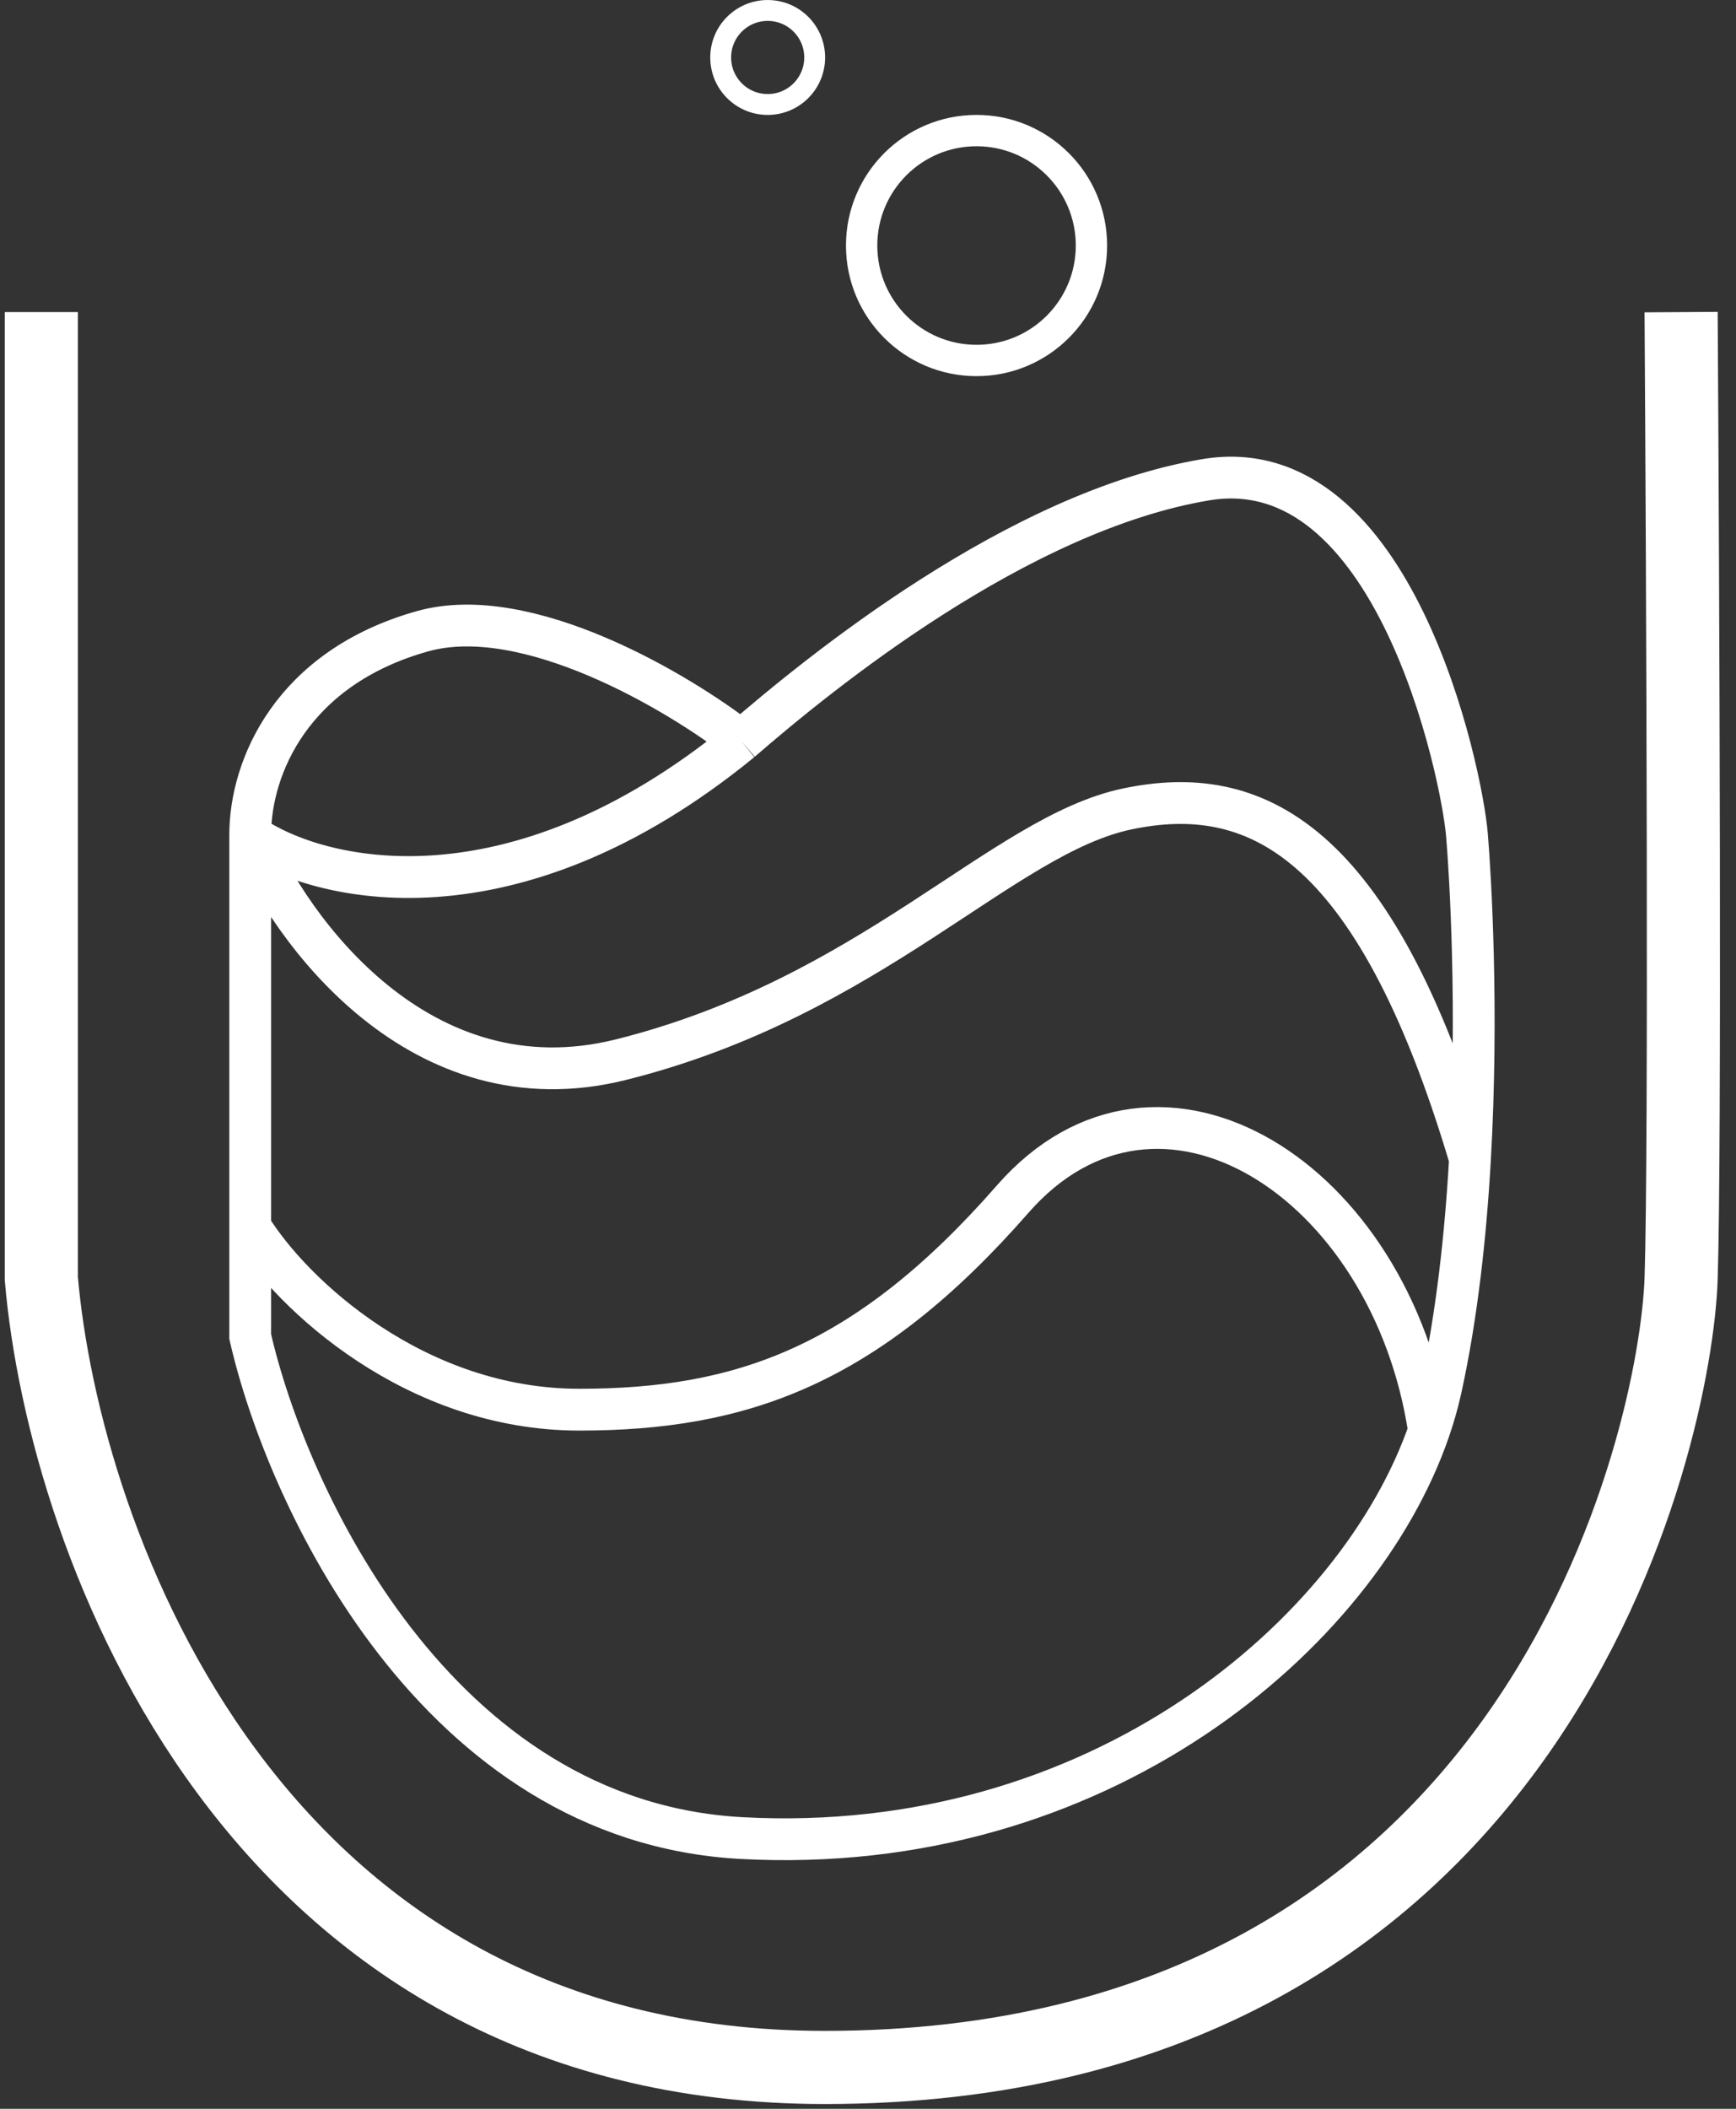 <svg width="42" height="51" viewBox="0 0 42 51" fill="none" xmlns="http://www.w3.org/2000/svg">
  <rect x="0" y="0" width="42" height="51" fill="#333333" stroke="none"/>
  <path d="M1 7.548V30.922C1.547 37.281 6.104 50 19.952 50C37.261 50 40.546 34.712 40.672 30.922C40.773 27.89 40.714 14.076 40.672 7.548" stroke="white" stroke-width="1.769" />
  <path d="M17.93 17.919C16.413 16.74 12.749 14.559 10.223 15.266C7.064 16.151 6.053 18.551 6.053 20.194M17.93 17.919C19.825 16.277 24.626 12.36 29.174 11.602C33.723 10.844 35.365 18.678 35.491 20.194C35.575 21.193 35.768 24.444 35.564 28.027M17.93 17.919C12.37 22.468 7.696 21.331 6.053 20.194M6.053 20.194C7.022 22.51 10.172 26.839 15.024 25.627C21.088 24.11 24.247 20.194 27.279 19.562C30.311 18.93 33.236 20.194 35.564 28.027M6.053 20.194C6.053 21.228 6.053 25.987 6.053 29.669M35.564 28.027C35.459 29.88 35.247 31.821 34.86 33.586C34.786 33.92 34.691 34.257 34.573 34.597M6.053 29.669C6.053 30.664 6.053 31.58 6.053 32.323C6.938 36.197 10.551 44.047 17.93 44.452C26.559 44.925 32.866 39.535 34.573 34.597M6.053 29.669C7.064 31.312 10.05 34.092 14.013 34.092C17.93 34.092 20.962 33.043 24.5 29C28.038 24.957 33.655 28.532 34.573 34.597" stroke="white" stroke-width="1.011" />
  <circle cx="23.626" cy="5.938" r="2.78" stroke="white" stroke-width="0.758" />
  <circle cx="18.573" cy="1.39" r="1.137" stroke="white" stroke-width="0.505" />
</svg>